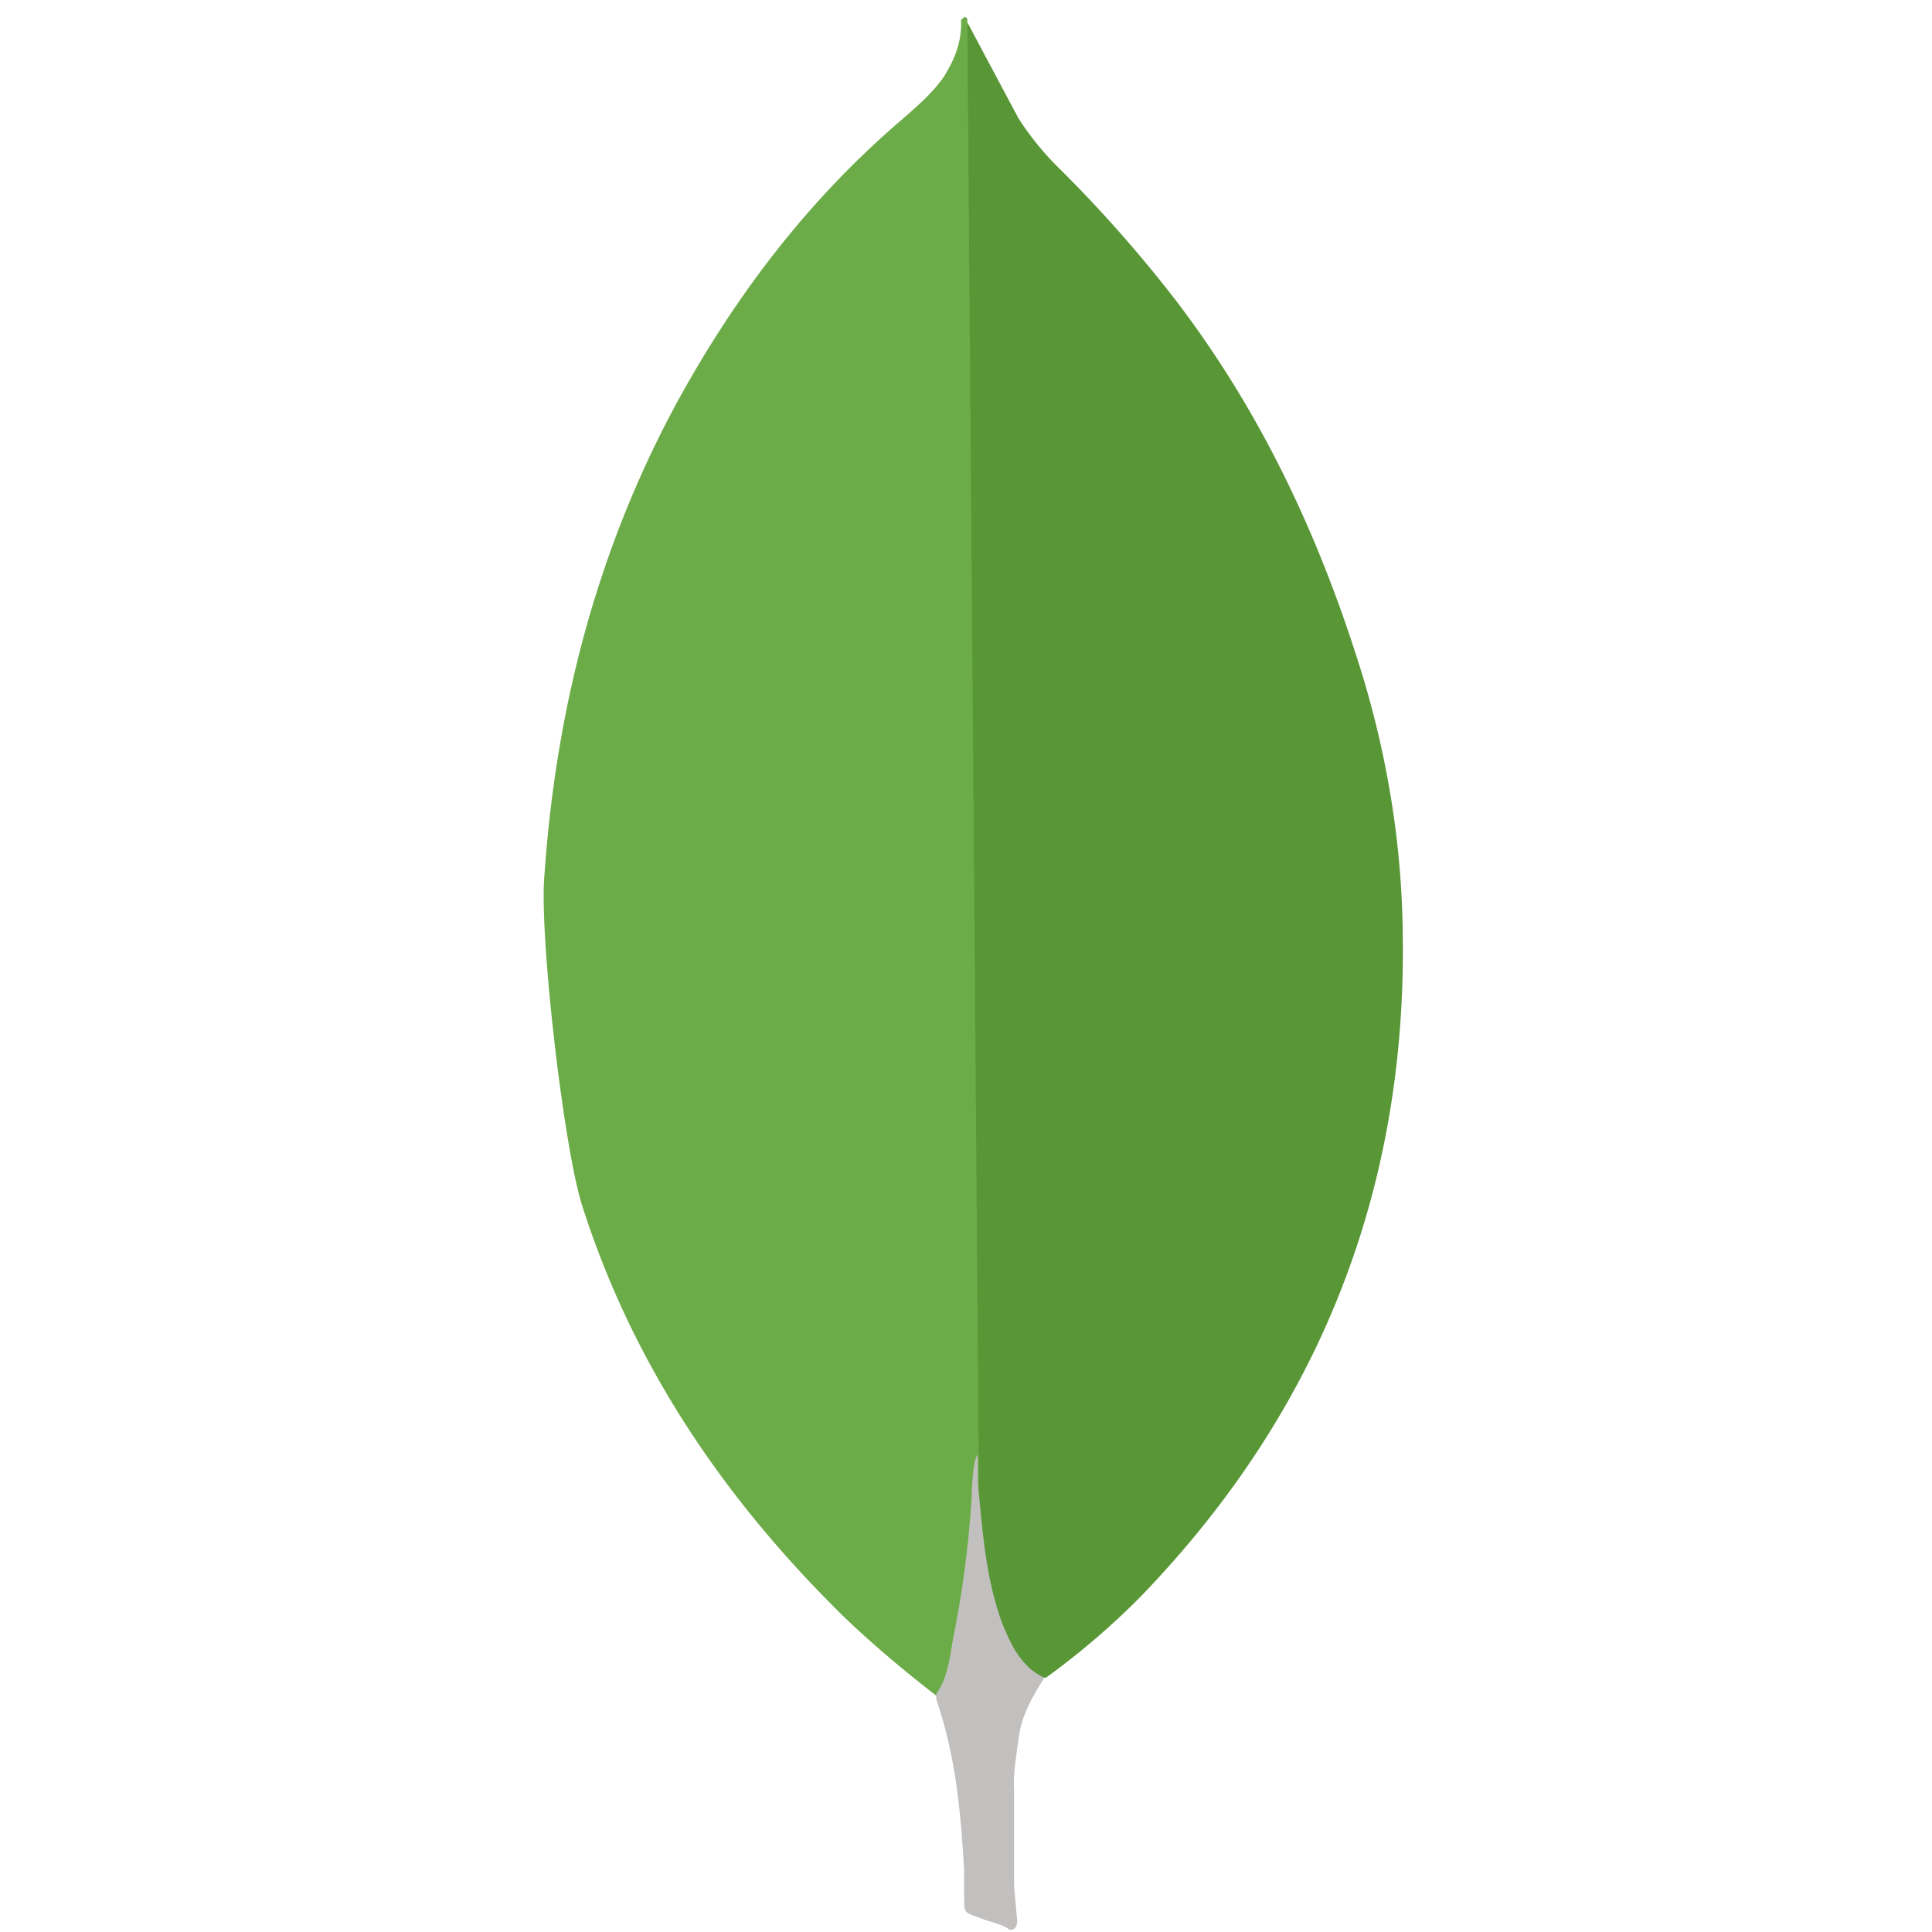 <svg xmlns="http://www.w3.org/2000/svg" width="80" height="80" viewBox="0 0 46 101" fill="none" xmlns:v="https://vecta.io/nano"><path d="M23.068 1.164l2.669 5.012a14.98 14.98 0 0 0 2.015 2.506c2.245 2.216 4.337 4.582 6.262 7.081 4.521 5.937 7.571 12.53 9.749 19.661 1.306 4.356 2.015 8.824 2.069 13.343.219 13.508-4.412 25.107-13.749 34.747a39.69 39.69 0 0 1-4.906 4.194c-.925 0-1.362-.709-1.744-1.362-.694-1.211-1.156-2.541-1.362-3.922-.328-1.634-.544-3.269-.437-4.956v-.762c-.075-.162-.891-75.157-.566-75.541z" fill="#599636"/><path d="M23.068.999c-.109-.219-.219-.053-.328.053.053 1.094-.328 2.069-.925 3-.656.925-1.525 1.634-2.397 2.397-4.843 4.193-8.656 9.259-11.709 14.924C3.647 28.997 1.554 37.168.96 45.77c-.272 3.103.981 14.052 1.959 17.211 2.669 8.387 7.462 15.415 13.671 21.514 1.525 1.469 3.156 2.831 4.843 4.14.491 0 .544-.437.656-.762a14.93 14.93 0 0 0 .491-2.125l1.094-8.168L23.068.999z" fill="#6cac48"/><path d="M25.736 91.026c.109-1.25.709-2.287 1.362-3.322-.656-.272-1.144-.812-1.525-1.416-.329-.571-.601-1.173-.812-1.797-.762-2.287-.925-4.687-1.144-7.024v-1.416c-.272.219-.328 2.069-.328 2.344-.159 2.47-.487 4.927-.981 7.353-.162.981-.272 1.959-.875 2.831 0 .109 0 .219.053.381.981 2.887 1.25 5.828 1.416 8.824v1.094c0 1.306-.053 1.031 1.031 1.468.438.163.925.219 1.362.544.328 0 .381-.272.381-.49l-.163-1.797v-5.012c-.053-.875.109-1.744.219-2.562l.003-.003z" fill="#c2bfbf"/></svg>
